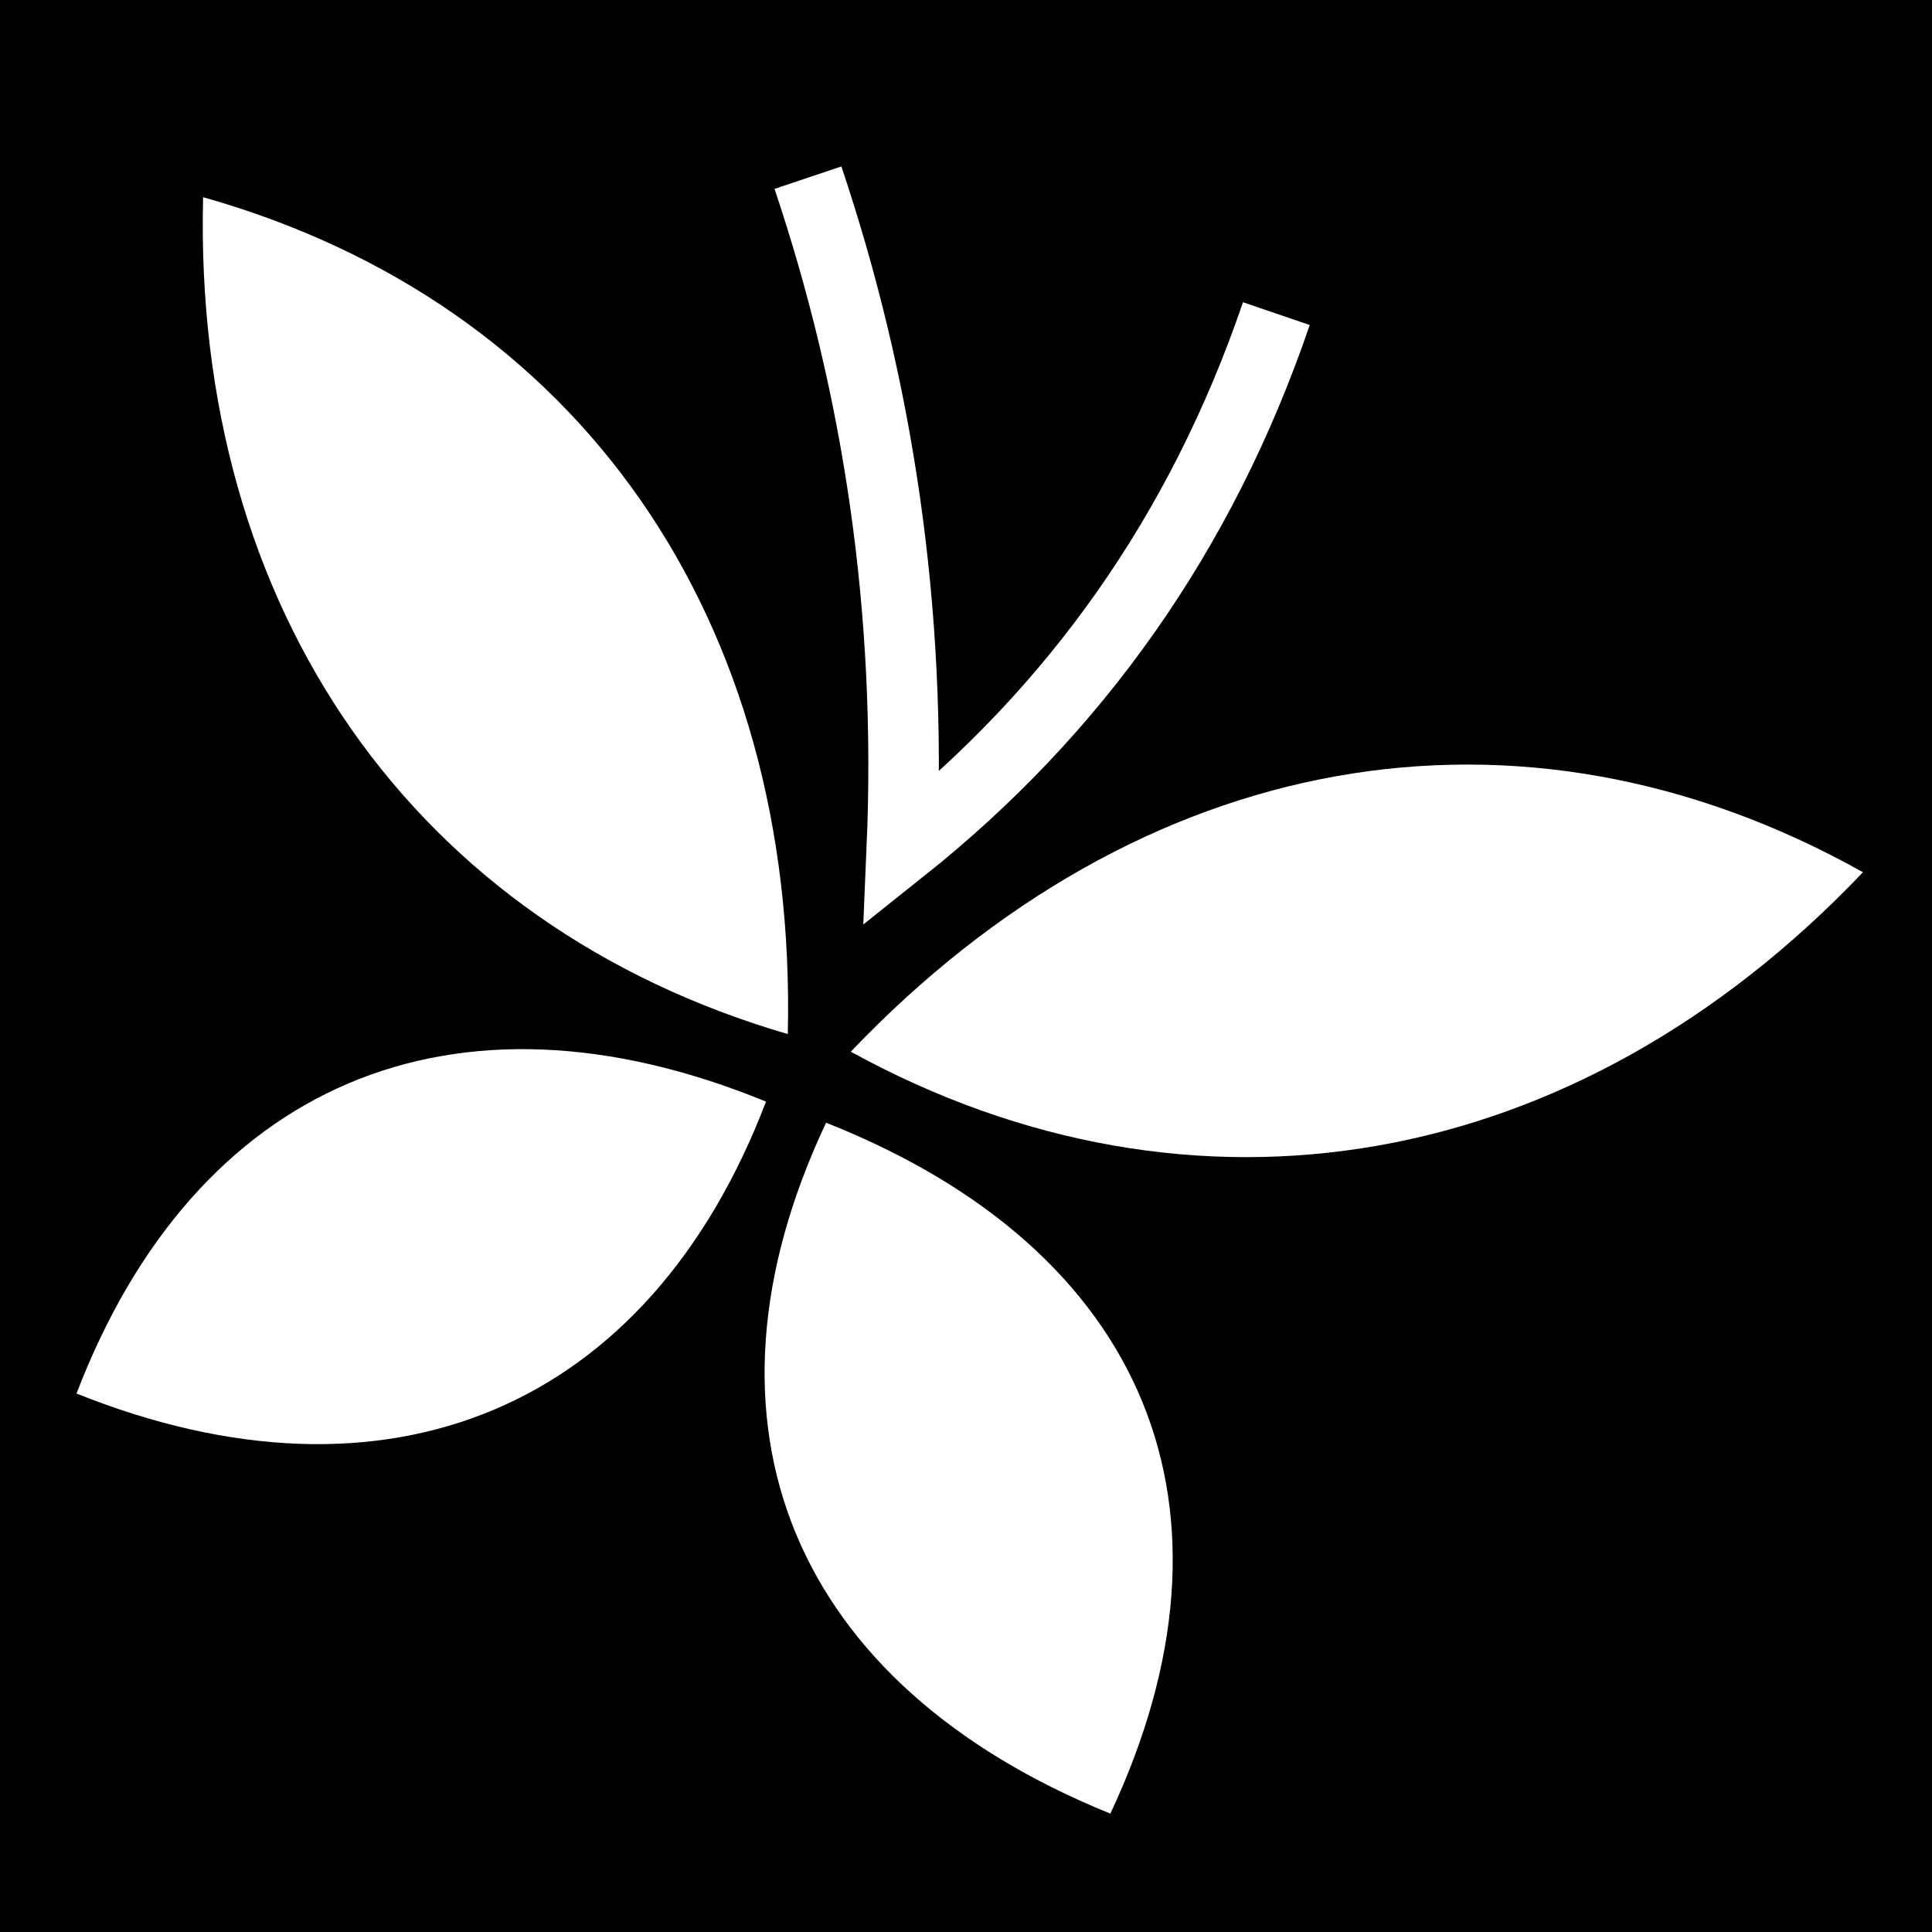 <svg viewBox="0 0 512 512" xmlns="http://www.w3.org/2000/svg">
<path d="m0,0h512v512h-512z"/>
<g transform="matrix(18.689,0,0,18.689,-234.586,-45607.343)">
<path d="m38.969,2452.699c-4.876-2.73-10.256-1.749-14.353,2.545 4.857,2.667 10.282,1.734 14.353-2.545z" fill="#fff"/>
<path d="m15.432,2443.127c5.34,1.508 8.428,5.975 8.291,11.867-5.282-1.539-8.436-6.004-8.291-11.867z" fill="#fff"/>
<path d="m24.266,2456.251c4.566,1.807 6.053,5.492 4.031,9.797-4.502-1.823-6.051-5.514-4.031-9.797z" fill="#fff"/>
<path d="m23.414,2455.952c-4.439-1.822-8.096-.245-9.777,4.139 4.406,1.767 8.11.229 9.777-4.139z" fill="#fff"/>
<path d="m24.009,2442.85c.995,2.964 1.476,6.122 1.331,9.516 2.456-1.955 4.246-4.469 5.311-7.588" fill="none" stroke="#fff"/>
</g>
</svg>
